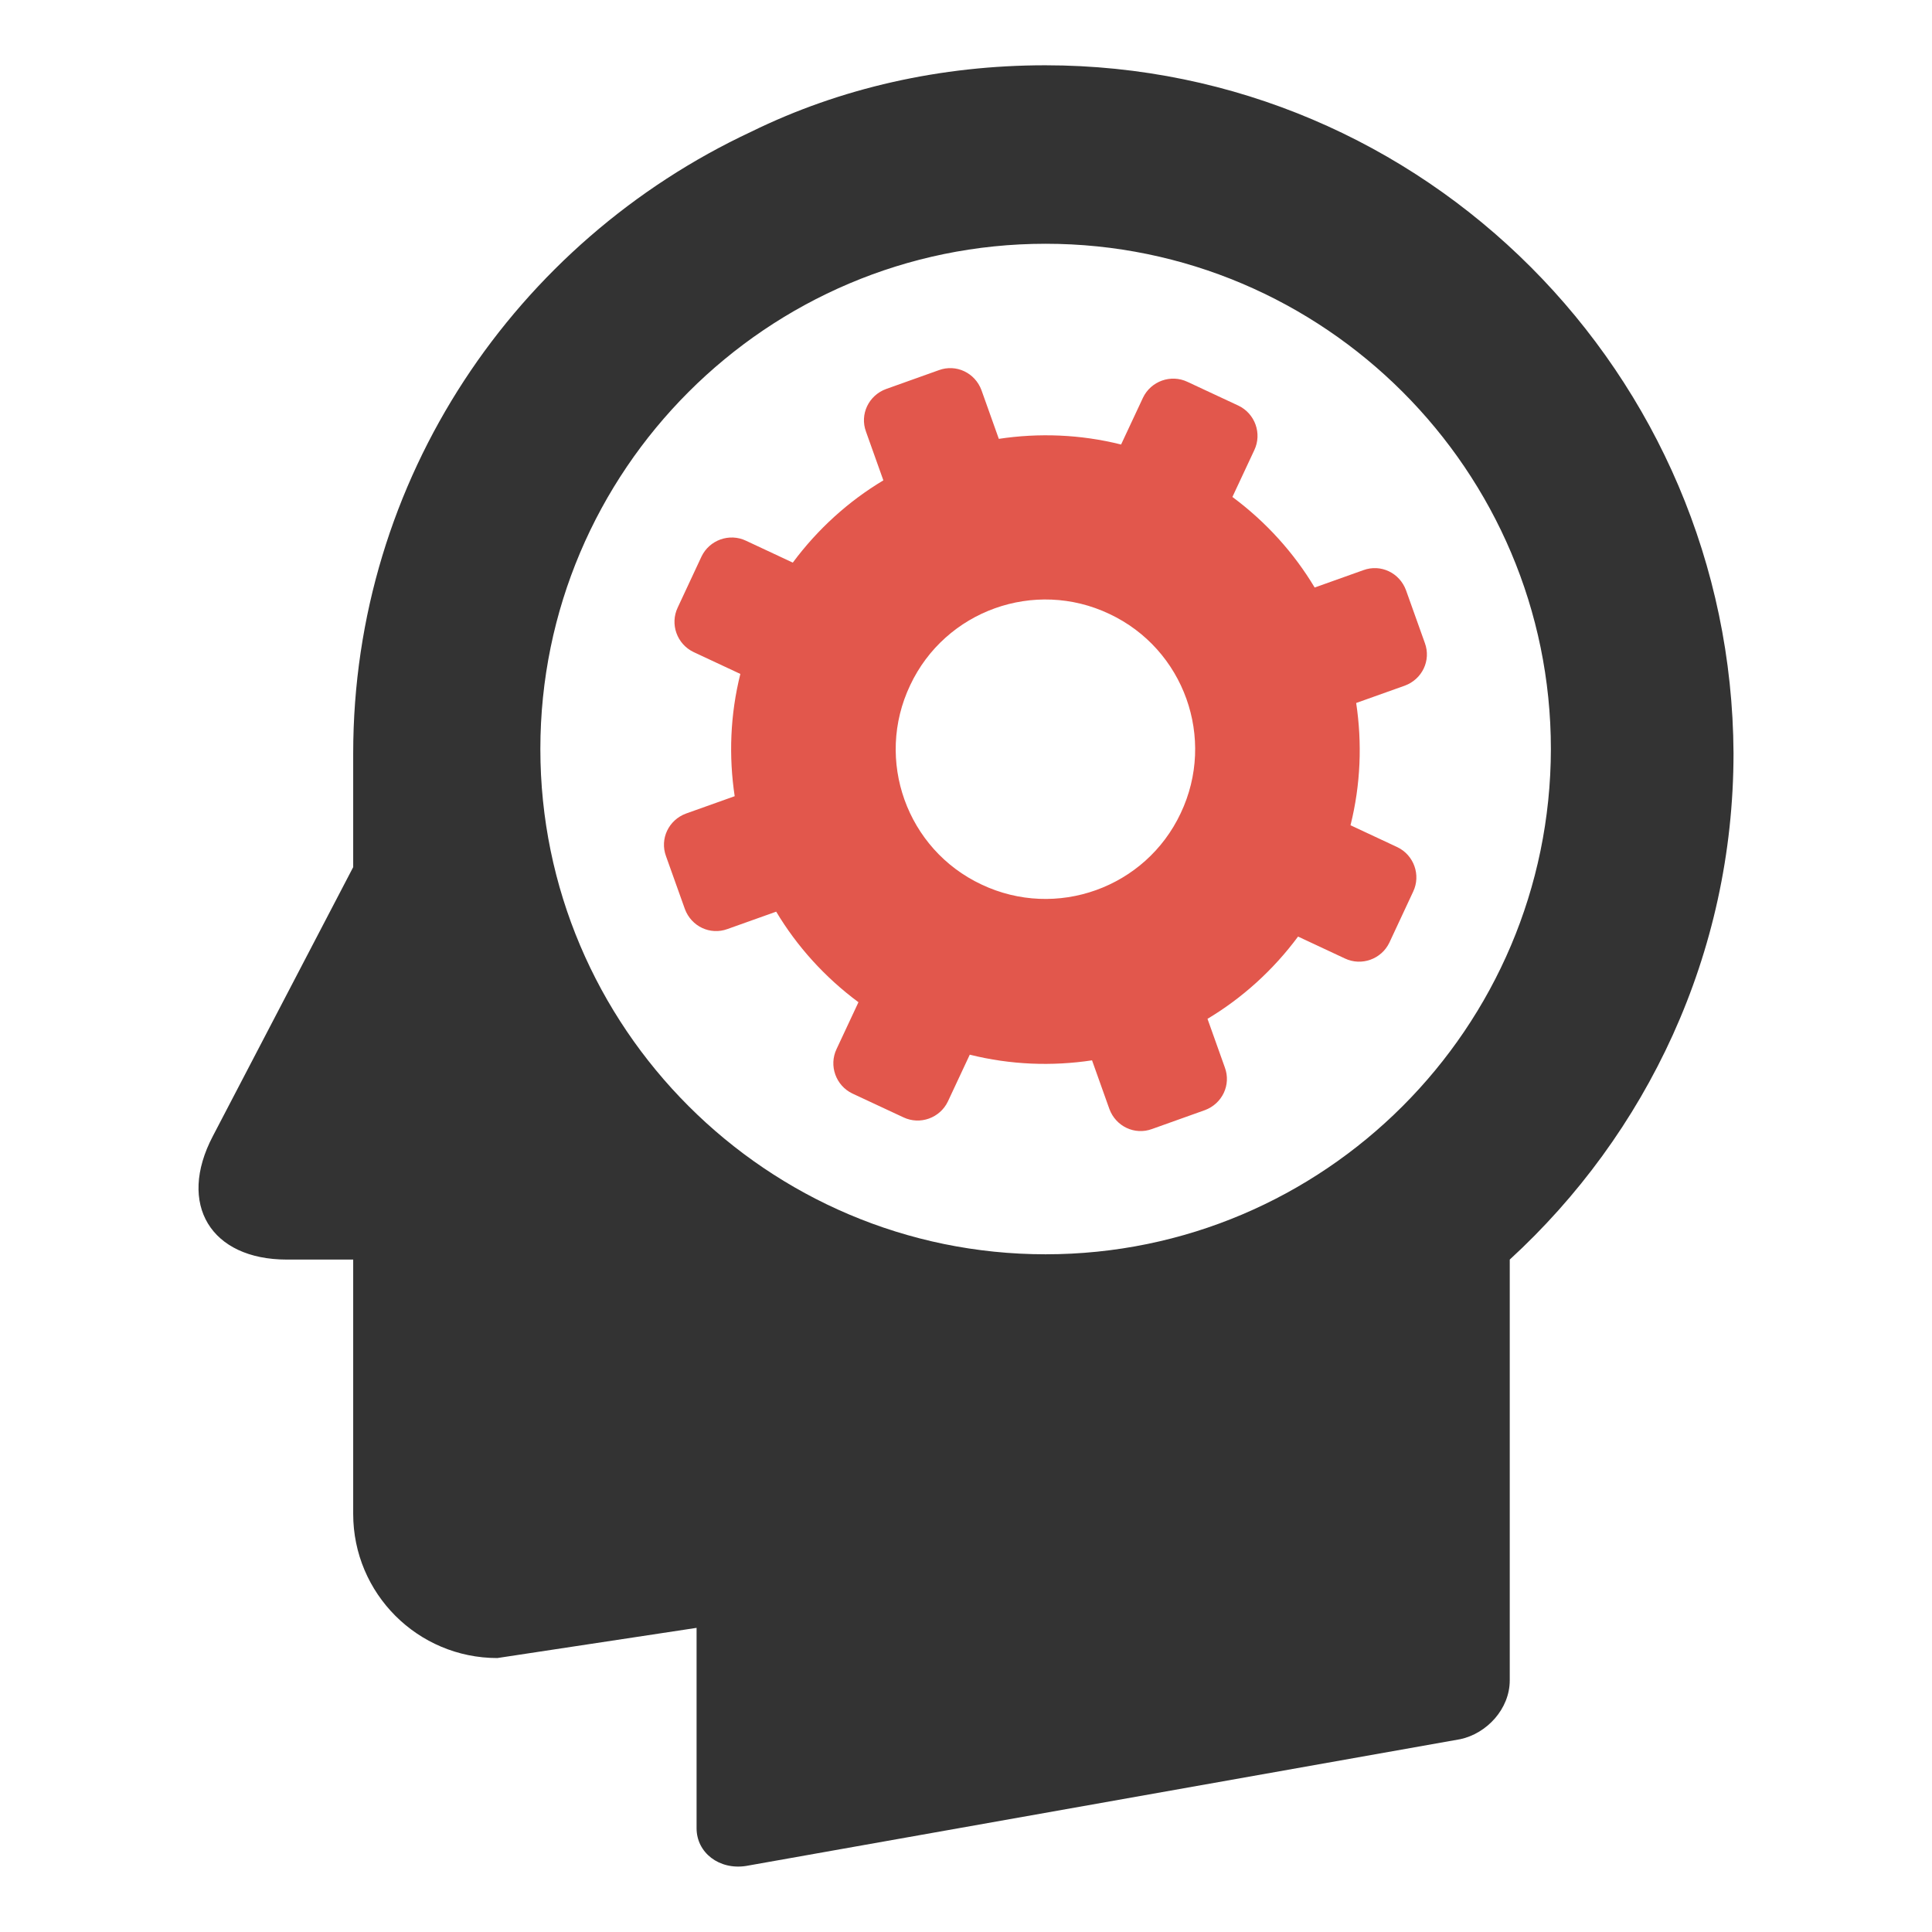 <?xml version="1.0" encoding="utf-8"?>
<!-- Generator: Adobe Illustrator 18.0.0, SVG Export Plug-In . SVG Version: 6.00 Build 0)  -->
<!DOCTYPE svg PUBLIC "-//W3C//DTD SVG 1.1//EN" "http://www.w3.org/Graphics/SVG/1.1/DTD/svg11.dtd">
<svg version="1.1" id="Layer_1" xmlns="http://www.w3.org/2000/svg" xmlns:xlink="http://www.w3.org/1999/xlink" x="0px" y="0px"
	 viewBox="0 0 512 512" enable-background="new 0 0 512 512" xml:space="preserve">
<g>
	<path fill="#333333" d="M277,17.3c-27.6,0-54.3,6-77.9,17.6C136.8,64,93.6,126.8,93.6,199.7v24.1v6l-37.2,71.3
		c-9.5,18.1-0.5,32.7,19.6,32.7h17.6v0.5V365v36.2c0,21.1,17.1,38.2,38.2,38.2l52.8-8V484v0.5c0,6.5,6,11.1,13.1,10L387,460.9
		c7-1.5,13.1-8,13.1-15.6v-8.5v-6.5v-96.5c36.2-33.2,59.3-80.9,59.3-134.2C458.9,99.2,377.5,17.3,277,17.3z M277.1,332.4
		c-73.8,0-133.9-60.1-133.9-133.9c0-73.8,60.1-133.9,133.9-133.9c73.8,0,133.9,60.1,133.9,133.9
		C410.9,272.4,350.9,332.4,277.1,332.4z"/>
	<path fill="#E2574C" d="M377.6,170.4l-5-14c-1.7-4.6-6.7-7-11.3-5.3l-12.9,4.6c-5.5-9.2-12.9-17.4-21.8-24l5.8-12.4
		c2.1-4.4,0.2-9.7-4.2-11.8l-13.5-6.3c-4.4-2.1-9.7-0.2-11.8,4.2l-5.8,12.4c-10.8-2.7-21.8-3.1-32.4-1.5l-4.6-12.9
		c-1.7-4.6-6.7-7-11.3-5.3l-14,5c-4.6,1.7-7,6.7-5.3,11.3l4.6,12.9c-9.2,5.5-17.4,12.9-24,21.8l-12.4-5.8c-4.4-2.1-9.7-0.2-11.8,4.2
		l-6.3,13.5c-2.1,4.4-0.2,9.7,4.2,11.8l12.4,5.8c-2.7,10.8-3.1,21.8-1.5,32.4l-12.9,4.6c-4.6,1.7-7,6.7-5.3,11.3l5,14
		c1.7,4.6,6.7,7,11.3,5.3l12.9-4.6c5.5,9.2,12.9,17.4,21.8,24l-5.8,12.4c-2.1,4.4-0.2,9.7,4.2,11.8l13.5,6.3
		c4.4,2.1,9.7,0.2,11.8-4.2l5.8-12.4c10.8,2.7,21.8,3.1,32.4,1.5l4.6,12.9c1.7,4.6,6.7,7,11.3,5.3l14-5c4.6-1.7,7-6.7,5.3-11.3
		l-4.6-12.9c9.2-5.5,17.4-12.9,24-21.8l12.4,5.8c4.4,2.1,9.7,0.2,11.8-4.2l6.3-13.5c2.1-4.4,0.2-9.7-4.2-11.8l-12.4-5.8
		c2.7-10.8,3.1-21.8,1.5-32.4l12.9-4.6C376.9,180,379.3,175,377.6,170.4z M312.9,215.5c-9.3,19.8-33,28.3-52.8,18.9
		c-19.8-9.3-28.3-33-18.9-52.8c9.3-19.8,33-28.3,52.8-18.9C313.8,172,322.3,195.7,312.9,215.5z"/>
</g>
</svg>
